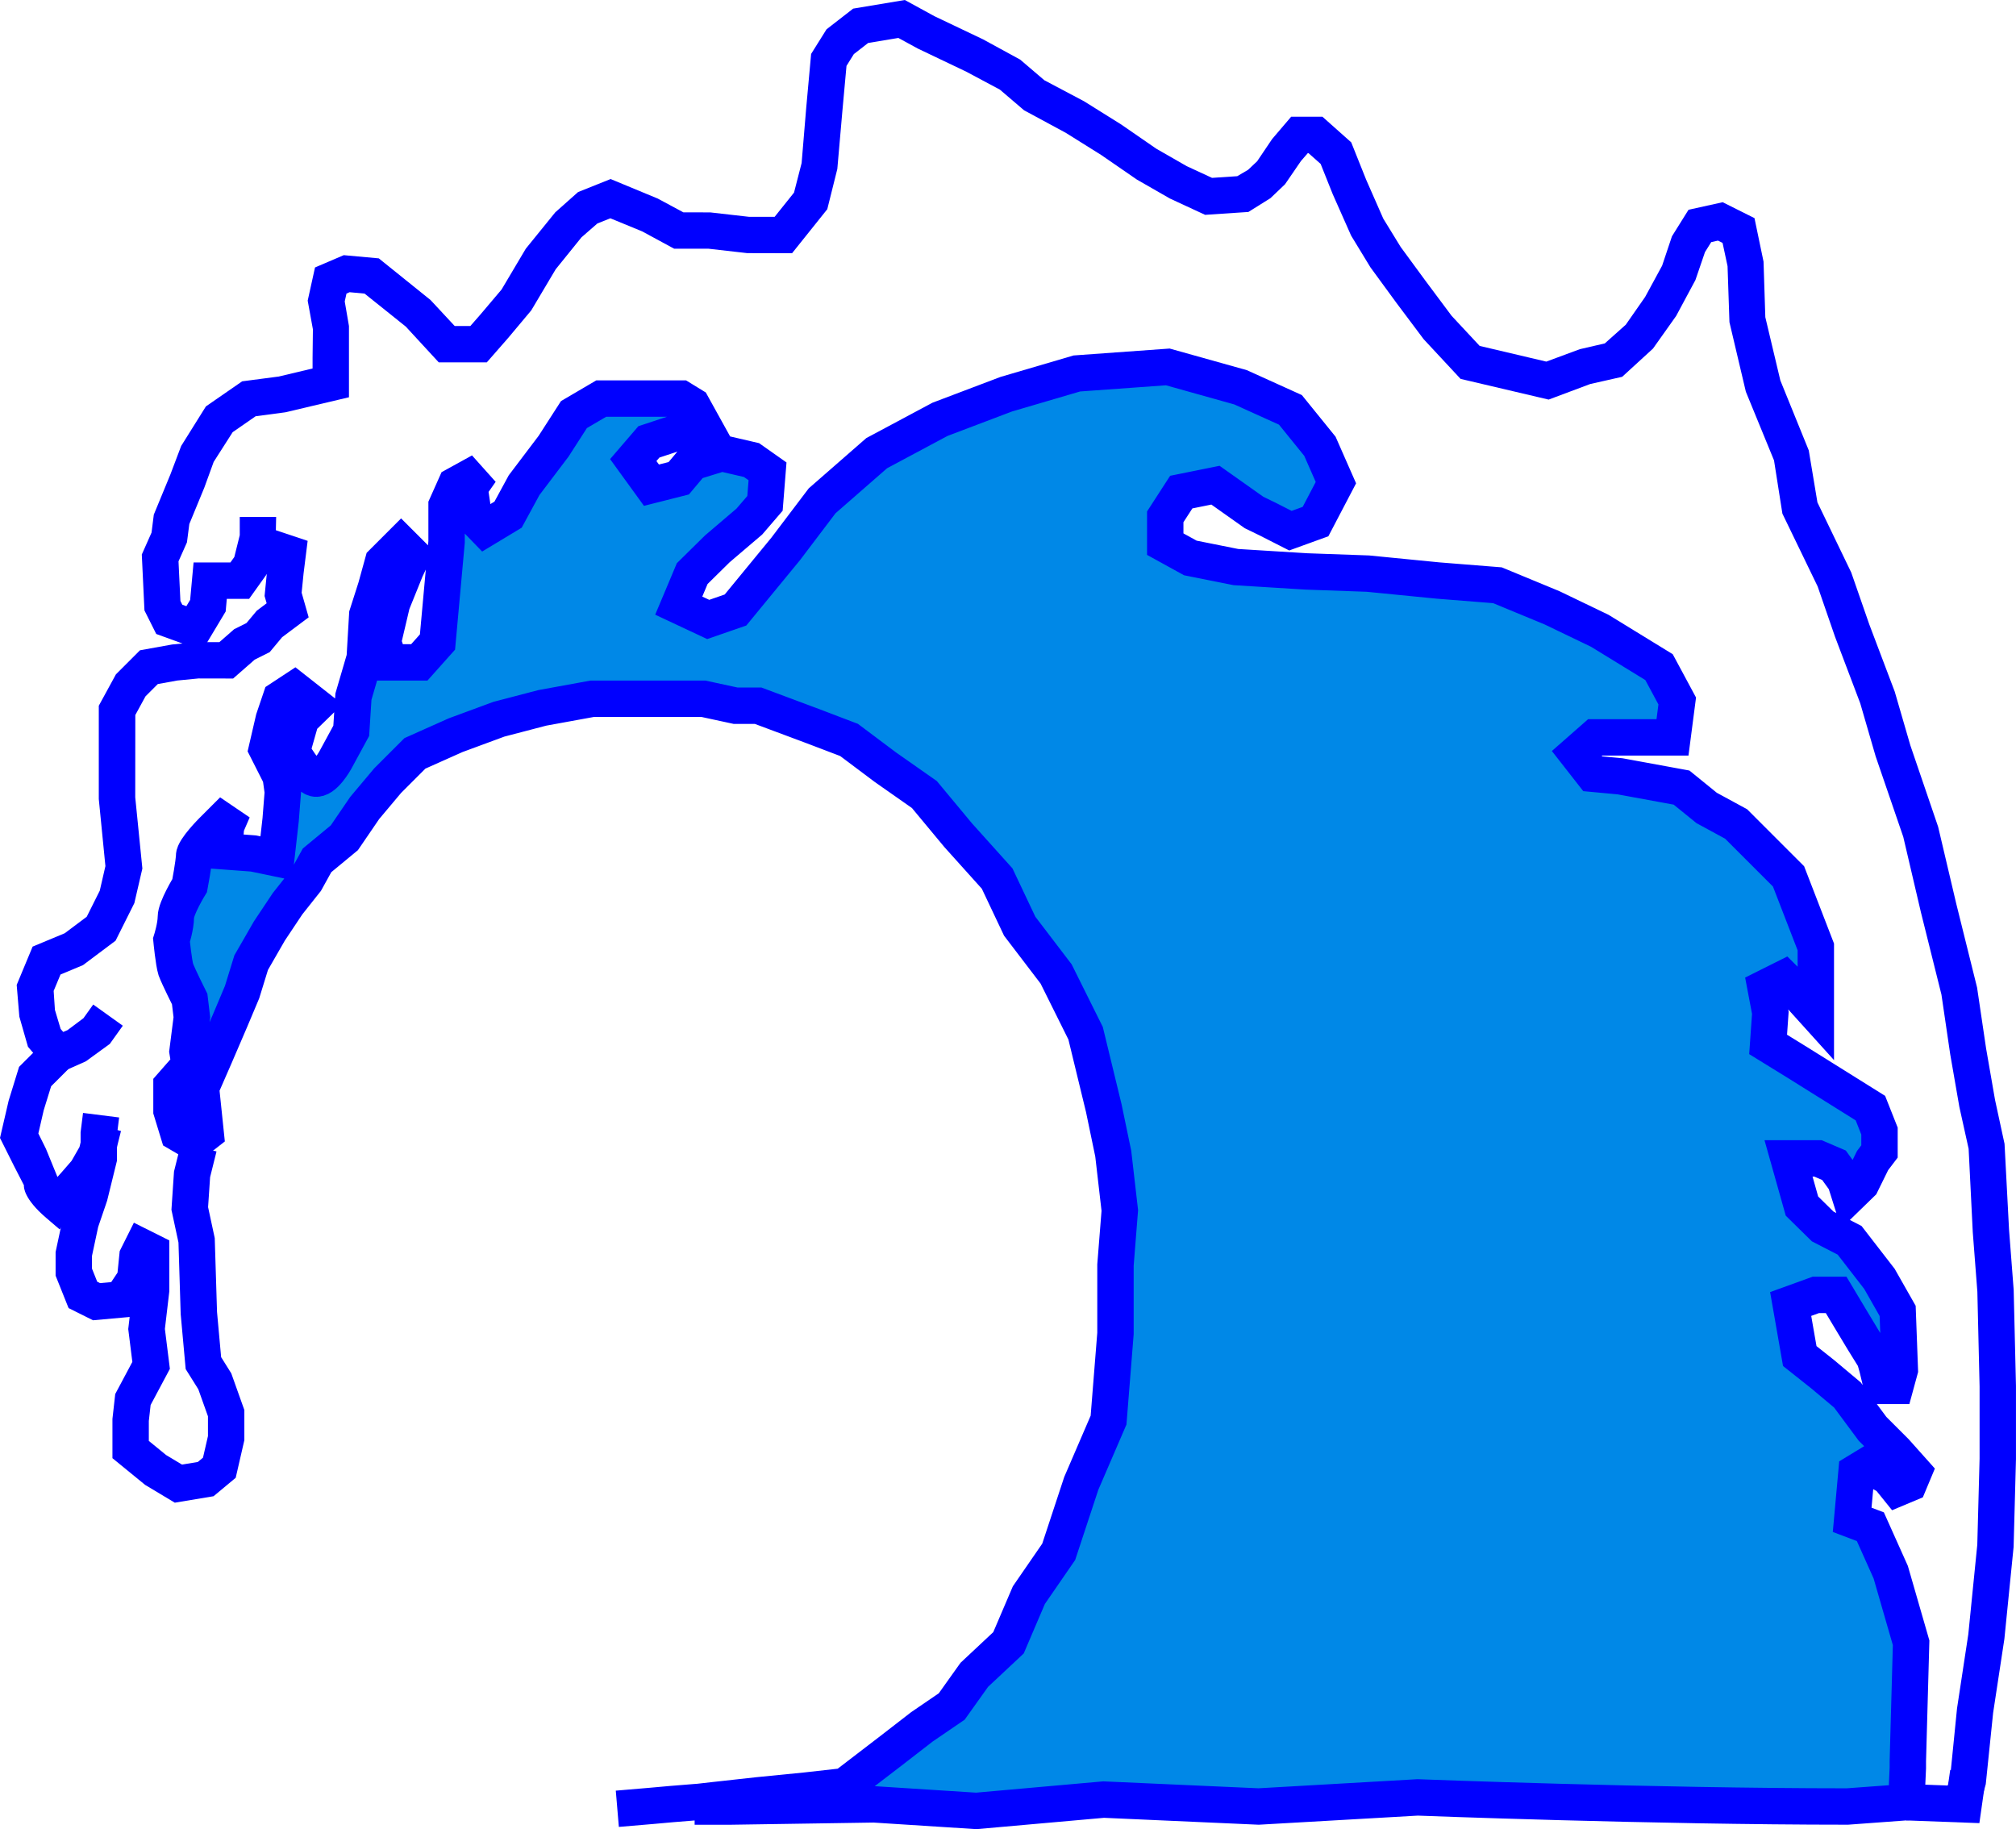<?xml version="1.0" encoding="utf-8"?>
<!-- Generator: Adobe Illustrator 12.0.0, SVG Export Plug-In . SVG Version: 6.00 Build 51448)  -->
<!DOCTYPE svg PUBLIC "-//W3C//DTD SVG 1.1//EN" "http://www.w3.org/Graphics/SVG/1.1/DTD/svg11.dtd">
<svg  version="1.1" id="wave" xmlns="http://www.w3.org/2000/svg" xmlns:xlink="http://www.w3.org/1999/xlink" width="55.403" height="50.268"
	 viewBox="0 0 55.403 50.268" overflow="visible" enable-background="new 0 0 55.403 50.268" xml:space="preserve">
<g>
	<path fill="#0000FF" d="M23.446,0.237l-0.732,0.569l-0.423,0.676l-0.136,1.494L22.03,4.48c0,0-0.167,0.646-0.209,0.813
		c-0.086,0.108-0.362,0.453-0.533,0.666c-0.266,0-0.697,0-0.697,0l-1.07-0.122c0,0-0.556-0.002-0.741-0.002
		c-0.165-0.089-0.703-0.378-0.703-0.378l-1.296-0.537l-0.895,0.358l-0.627,0.558L14.45,6.834l-0.666,1.122l-0.578,0.683
		c0,0-0.153,0.175-0.28,0.32c-0.165,0-0.269,0-0.43,0c-0.199-0.213-0.665-0.715-0.665-0.715L10.41,7.1L9.447,7.012l-0.79,0.338
		L8.456,8.262l0.143,0.787L8.59,9.834c0,0,0,0.149,0,0.292c-0.384,0.092-0.928,0.221-0.928,0.221l-1.007,0.132l-0.996,0.689
		l-0.68,1.087l-0.296,0.782l-0.456,1.105c0,0-0.048,0.386-0.062,0.493c-0.047,0.104-0.268,0.603-0.268,0.603l0.073,1.537
		l0.324,0.647l1.262,0.459l0.646-1.077c0,0,0.022-0.242,0.031-0.347c0.175,0,0.613,0,0.613,0l0.52-0.728l0.21-0.91l0.013-0.612h-1
		v0.5c0,0-0.113,0.451-0.149,0.599c-0.031,0.044-0.054,0.076-0.108,0.151c-0.24,0-1.012,0-1.012,0s-0.079,0.87-0.094,1.028
		c-0.027,0.046-0.053,0.088-0.104,0.173c-0.055-0.02-0.068-0.025-0.113-0.041c-0.025-0.051-0.032-0.064-0.051-0.103
		c-0.008-0.161-0.043-0.91-0.052-1.088c0.063-0.141,0.232-0.522,0.232-0.522S5.19,14.5,5.203,14.4c0.045-0.11,0.412-1,0.412-1
		l0.257-0.707c0,0,0.43-0.672,0.522-0.817c0.115-0.08,0.496-0.343,0.631-0.437c0.182-0.024,0.818-0.109,0.818-0.109l1.747-0.413
		V8.959c0,0-0.089-0.521-0.116-0.675c0.014-0.062,0.024-0.11,0.048-0.217c0.042-0.018,0.052-0.022,0.085-0.037
		c0.124,0.011,0.271,0.025,0.412,0.038c0.192,0.154,1.132,0.906,1.132,0.906l0.907,0.984h1.32l0.587-0.671L14.6,8.529L15.271,7.4
		l0.709-0.878c0,0,0.334-0.291,0.436-0.38c0.079-0.031,0.208-0.083,0.358-0.143c0.255,0.105,0.875,0.36,0.875,0.36l0.877,0.475
		h0.938l1.07,0.122l1.233,0.003l0.968-1.21l0.276-1.106l0.138-1.58c0,0,0.096-1.055,0.114-1.252c0.065-0.104,0.15-0.241,0.202-0.324
		c0.085-0.067,0.278-0.216,0.393-0.306c0.164-0.027,0.617-0.103,0.83-0.138c0.184,0.101,0.536,0.292,0.536,0.292l1.337,0.638
		l0.917,0.49l0.665,0.568l1.148,0.62l0.97,0.607l0.981,0.676l0.91,0.522l0.967,0.448l1.189-0.079l0.606-0.379l0.401-0.383
		l0.438-0.639c0,0,0.095-0.108,0.187-0.215c0.01,0,0.01,0,0.02,0c0.126,0.111,0.245,0.217,0.333,0.295
		c0.068,0.171,0.331,0.828,0.331,0.828l0.507,1.143l0.531,0.872l0.71,0.971l0.753,1.004l1.014,1.09l2.42,0.569l1.143-0.428
		l0.878-0.198l0.847-0.776l0.636-0.896l0.53-0.987c0,0,0.229-0.668,0.263-0.769c0.03-0.048,0.093-0.148,0.171-0.273
		c0.086-0.019,0.106-0.024,0.186-0.042c0.055,0.028,0.064,0.032,0.126,0.063c0.054,0.251,0.137,0.64,0.137,0.64l0.052,1.539
		l0.451,1.911l0.774,1.887l0.23,1.462l0.969,2.002l0.478,1.384l0.692,1.826l0.425,1.462l0.758,2.21l0.486,2.077l0.563,2.257
		l0.241,1.64l0.252,1.45l0.254,1.147l0.114,2.293l0.126,1.637l0.061,2.599v1.988l-0.063,2.362l-0.247,2.463l-0.31,2.037l-0.19,1.9
		l-0.173,0.605l0.965,0.264l0.188-0.688l0.202-1.957l0.31-2.037l0.253-2.525l0.065-2.412v-2.013l-0.063-2.637l-0.127-1.651
		l-0.124-2.363l-0.261-1.207l-0.246-1.415l-0.248-1.675l-0.571-2.298l-0.499-2.118L52.5,20.484l-0.43-1.479l-0.7-1.849l-0.495-1.424
		c0,0-0.87-1.804-0.929-1.926c-0.021-0.128-0.238-1.429-0.238-1.429l-0.781-1.922l-0.413-1.738L48.465,7.19l-0.249-1.196
		l-0.874-0.437l-0.939,0.208l-0.455,0.729l-0.27,0.806l-0.467,0.86l-0.532,0.763c0,0-0.43,0.384-0.576,0.514
		c-0.179,0.042-0.688,0.159-0.688,0.159s-0.705,0.262-0.92,0.341c-0.218-0.051-1.612-0.379-1.831-0.431
		c-0.16-0.172-0.771-0.827-0.771-0.827l-0.715-0.958l-0.685-0.934l-0.478-0.779l-0.469-1.066l-0.412-1.03l-0.792-0.705h-0.858
		L34.96,3.821l-0.411,0.61l-0.25,0.236c0,0-0.179,0.105-0.298,0.175c-0.152,0.01-0.53,0.036-0.692,0.046
		c-0.17-0.079-0.696-0.322-0.696-0.322l-0.837-0.48l-0.965-0.666l-1.019-0.637L28.7,2.205l-0.664-0.567L27.013,1.08L25.68,0.445
		L24.866,0L23.446,0.237z"/>
</g>
<g>
	<path fill="#0000FF" d="M6.807,15.371c0,0,0.282,0.094,0.549,0.183c-0.003,0.028-0.012,0.093-0.012,0.093l-0.073,0.732
		c0,0,0.045,0.159,0.057,0.199c-0.111,0.083-0.271,0.204-0.271,0.204s-0.2,0.24-0.283,0.339c-0.105,0.053-0.338,0.169-0.338,0.169
		s-0.262,0.229-0.407,0.356c-0.222,0-0.625,0-0.625,0l-0.675,0.065L3.847,17.87l-0.661,0.661l-0.471,0.863v2.564
		c0,0,0.167,1.691,0.182,1.843c-0.027,0.119-0.135,0.585-0.155,0.675c-0.041,0.081-0.282,0.563-0.358,0.716
		c-0.133,0.1-0.53,0.397-0.605,0.454c-0.098,0.041-0.882,0.367-0.882,0.367l-0.438,1.053l0.073,0.872l0.237,0.828l0.687,0.801
		l0.903-0.401l0.659-0.479l0.357-0.5l-0.813-0.582c0,0-0.202,0.282-0.268,0.375c-0.095,0.071-0.438,0.328-0.438,0.328
		s-0.074,0.031-0.119,0.05c-0.033-0.038-0.049-0.058-0.07-0.082c-0.043-0.143-0.157-0.523-0.157-0.523s-0.024-0.359-0.035-0.522
		c0.046-0.111,0.117-0.28,0.188-0.451c0.212-0.089,0.618-0.258,0.618-0.258l0.895-0.671l0.517-1.034l0.22-0.95l-0.196-1.957
		c0,0,0.002-2.085,0.002-2.261c0.076-0.139,0.233-0.426,0.279-0.512c0.062-0.063,0.222-0.223,0.339-0.339
		c0.185-0.034,0.534-0.097,0.534-0.097l0.585-0.057l0.951,0.002c0,0,0.514-0.45,0.593-0.519c0.083-0.041,0.412-0.206,0.412-0.206
		s0.284-0.341,0.342-0.411c0.077-0.058,0.729-0.546,0.729-0.546s-0.16-0.562-0.193-0.676c0.014-0.137,0.053-0.53,0.053-0.53
		l0.112-0.895l-1.326-0.442L6.807,15.371z"/>
</g>
<g>
	<path fill="#0000FF" d="M0.524,29.318l-0.287,0.931L0,31.271l0.393,0.786c0.023,0.041,0.264,0.513,0.264,0.513
		c-0.004,0.055-0.004,0.369,0.608,0.894l0.373,0.319l0.826-0.93l0.323-0.387l0.334-0.569l0.204-0.817l-0.97-0.242
		c0,0-0.143,0.572-0.171,0.683c-0.051,0.09-0.216,0.378-0.216,0.378l-0.263,0.303c0,0-0.078,0.088-0.126,0.142
		c-0.096-0.235-0.316-0.773-0.316-0.773s-0.125-0.253-0.209-0.422c0.05-0.216,0.147-0.639,0.147-0.639s0.151-0.488,0.204-0.659
		c0.129-0.129,0.538-0.537,0.538-0.537l-0.707-0.707L0.524,29.318z"/>
</g>
<g>
	<path fill="#0000FF" enable-background="new    " d="M17.528,49.646"/>
</g>
<g id="XMLID_1_">
	<g>
		<path fill="#0088E7" d="M30.656,36.646v-1.88l0.119-1.5l-0.18-1.561l-0.26-1.25l-0.5-2.06l-0.811-1.63l-1-1.311l-0.62-1.31
			l-1.07-1.19l-0.93-1.119l-1.07-0.75l-1-0.75l-1-0.381l-1.5-0.56h-0.62l-0.88-0.19h-3.06l-1.37,0.25l-1.19,0.311l-1.19,0.439
			l-1.12,0.5l-0.75,0.75l-0.63,0.75l-0.56,0.82l-0.75,0.62l-0.31,0.56l-0.5,0.631l-0.5,0.75l-0.5,0.869l-0.25,0.811l-0.32,0.76
			l-0.43,1l-0.38,0.87l0.13,1.25l-0.32,0.25l-0.43-0.25l-0.19-0.62v-0.689l0.5-0.57l-0.06-0.37l0.12-0.94l-0.06-0.5
			c0,0-0.31-0.619-0.38-0.81c-0.06-0.19-0.12-0.81-0.12-0.81s0.12-0.381,0.12-0.631s0.38-0.869,0.38-0.869s0.12-0.631,0.12-0.811
			c0-0.189,0.5-0.689,0.5-0.689l0.57-0.57l-0.19,0.439l-0.06,0.69l0.81,0.06l0.63,0.131l0.12-1.061l0.06-0.76l-0.06-0.43l-0.38-0.75
			l0.19-0.82l0.19-0.561l0.38-0.25l0.56,0.44l-0.38,0.37l-0.25,0.88c0,0,0.38,0.69,0.63,0.75s0.56-0.5,0.56-0.5l0.44-0.81l0.06-0.94
			l0.31-1.06l0.07-1.19l0.24-0.75l0.19-0.69l0.5-0.5l0.31,0.31l-0.18,0.38l-0.38,0.94l-0.25,1.06l0.19,0.56h0.81l0.5-0.56l0.25-2.75
			v-1l0.25-0.56l0.69-0.38l-0.31,0.44l0.12,0.81l0.31,0.32l0.63-0.38l0.44-0.81l0.81-1.07l0.56-0.87l0.75-0.44h0.94h1.25l0.31,0.19
			l0.31,0.56l-0.56,0.13l-0.94,0.31l-0.43,0.5l0.5,0.69l0.75-0.19l0.37-0.44l0.81-0.25l0.82,0.19l0.44,0.31l-0.07,0.88l-0.43,0.5
			l-0.88,0.75l-0.69,0.68l-0.37,0.88l0.81,0.38l0.75-0.26l1.38-1.68l1-1.32l1.5-1.31l1.74-0.93l1.82-0.69l1.94-0.57l2.5-0.18l2,0.56
			l1.37,0.62l0.81,1l0.44,1l-0.56,1.07l-0.69,0.25l-0.63-0.32l-0.37-0.18l-1.06-0.75l-0.94,0.19l-0.44,0.68v0.75l0.69,0.38
			l1.25,0.25l1.94,0.12l1.689,0.06l1.93,0.19l1.631,0.13l1.5,0.62l1.31,0.63l1.63,1l0.5,0.93l-0.13,1h-1.25h-0.88l-0.5,0.439
			l0.439,0.561l0.75,0.07l1.69,0.31l0.69,0.56l0.81,0.44l1.44,1.44l0.75,1.939v1.811l-0.57-0.631l-0.311-0.31l-0.5,0.25l0.131,0.69
			l-0.061,0.869l0.811,0.5l2,1.25l0.25,0.631v0.56l-0.19,0.25l-0.31,0.63l-0.32,0.311l-0.12-0.381l-0.31-0.43l-0.44-0.189h-0.81
			l0.369,1.31l0.57,0.56l0.74,0.381l0.82,1.06l0.5,0.88l0.06,1.62l-0.12,0.44h-0.38l-0.12-0.5l-0.07-0.25l-0.31-0.5l-0.38-0.631
			l-0.37-0.619h-0.56l-0.69,0.25l0.25,1.43l0.63,0.5l0.68,0.57l0.69,0.93l0.63,0.63l0.5,0.56l-0.13,0.311l-0.31,0.13l-0.25-0.31
			l-0.57-0.32l-0.311,0.189l-0.119,1.311l0.5,0.189l0.56,1.25l0.56,1.94l-0.09,3.25v0.19l-0.02,0.439v0.18l-0.01,0.32l-1.631,0.12
			c-5.369,0-11.81-0.25-11.81-0.25l-4.37,0.25l-4.26-0.19l-3.5,0.311l-2.81-0.18l-3.93,0.06h-1l-0.01-0.12l0.13-0.01l0.44-0.05
			l1.18-0.13l1.32-0.131l1.06-0.119l1.24-0.95l0.88-0.681l0.82-0.56l0.62-0.87l0.94-0.88l0.56-1.31l0.82-1.19l0.62-1.88l0.75-1.74
			L30.656,36.646z"/>
	</g>
	<g>
		<path fill="none" stroke="#0000FF" d="M16.965,49.706l0.93-0.079l0.57-0.051l0.62-0.05l0.13-0.01l0.44-0.05l1.18-0.13l1.32-0.131
			l1.06-0.119l1.24-0.95l0.88-0.681l0.82-0.56l0.62-0.87l0.94-0.88l0.56-1.31l0.82-1.19l0.62-1.88l0.75-1.74l0.19-2.38v-1.88
			l0.119-1.5l-0.18-1.561l-0.26-1.25l-0.5-2.06l-0.811-1.63l-1-1.311l-0.62-1.31l-1.07-1.19l-0.93-1.119l-1.07-0.75l-1-0.75
			l-1-0.381l-1.5-0.56h-0.62l-0.88-0.19h-3.06l-1.37,0.25l-1.19,0.311l-1.19,0.439l-1.12,0.5l-0.75,0.75l-0.63,0.75l-0.56,0.82
			l-0.75,0.62l-0.31,0.56l-0.5,0.631l-0.5,0.75l-0.5,0.869l-0.25,0.811l-0.32,0.76l-0.43,1l-0.38,0.87l0.13,1.25l-0.32,0.25
			l-0.43-0.25l-0.19-0.62v-0.689l0.5-0.57l-0.06-0.37l0.12-0.94l-0.06-0.5c0,0-0.31-0.619-0.38-0.81c-0.06-0.19-0.12-0.81-0.12-0.81
			s0.12-0.381,0.12-0.631s0.38-0.869,0.38-0.869s0.12-0.631,0.12-0.811c0-0.189,0.5-0.689,0.5-0.689l0.57-0.57l-0.19,0.439
			l-0.06,0.69l0.81,0.06l0.63,0.131l0.12-1.061l0.06-0.76l-0.06-0.43l-0.38-0.75l0.19-0.82l0.19-0.561l0.38-0.25l0.56,0.44
			l-0.38,0.37l-0.25,0.88c0,0,0.38,0.69,0.63,0.75s0.56-0.5,0.56-0.5l0.44-0.81l0.06-0.94l0.31-1.06l0.07-1.19l0.24-0.75l0.19-0.69
			l0.5-0.5l0.31,0.31l-0.18,0.38l-0.38,0.94l-0.25,1.06l0.19,0.56h0.81l0.5-0.56l0.25-2.75v-1l0.25-0.56l0.69-0.38l-0.31,0.44
			l0.12,0.81l0.31,0.32l0.63-0.38l0.44-0.81l0.81-1.07l0.56-0.87l0.75-0.44h0.94h1.25l0.31,0.19l0.31,0.56l-0.56,0.13l-0.94,0.31
			l-0.43,0.5l0.5,0.69l0.75-0.19l0.37-0.44l0.81-0.25l0.82,0.19l0.44,0.31l-0.07,0.88l-0.43,0.5l-0.88,0.75l-0.69,0.68l-0.37,0.88
			l0.81,0.38l0.75-0.26l1.38-1.68l1-1.32l1.5-1.31l1.74-0.93l1.82-0.69l1.94-0.57l2.5-0.18l2,0.56l1.37,0.62l0.81,1l0.44,1
			l-0.56,1.07l-0.69,0.25l-0.63-0.32l-0.37-0.18l-1.06-0.75l-0.94,0.19l-0.44,0.68v0.75l0.69,0.38l1.25,0.25l1.94,0.12l1.689,0.06
			l1.93,0.19l1.631,0.13l1.5,0.62l1.31,0.63l1.63,1l0.5,0.93l-0.13,1h-1.25h-0.88l-0.5,0.439l0.439,0.561l0.75,0.07l1.69,0.31
			l0.69,0.56l0.81,0.44l1.44,1.44l0.75,1.939v1.811l-0.57-0.631l-0.311-0.31l-0.5,0.25l0.131,0.69l-0.061,0.869l0.811,0.5l2,1.25
			l0.25,0.631v0.56l-0.19,0.25l-0.31,0.63l-0.32,0.311l-0.12-0.381l-0.31-0.43l-0.44-0.189h-0.81l0.369,1.31l0.57,0.56l0.74,0.381
			l0.82,1.06l0.5,0.88l0.06,1.62l-0.12,0.44h-0.38l-0.12-0.5l-0.07-0.25l-0.31-0.5l-0.38-0.631l-0.37-0.619h-0.56l-0.69,0.25
			l0.25,1.43l0.63,0.5l0.68,0.57l0.69,0.93l0.63,0.63l0.5,0.56l-0.13,0.311l-0.31,0.13l-0.25-0.31l-0.57-0.32l-0.311,0.189
			l-0.119,1.311l0.5,0.189l0.56,1.25l0.56,1.94l-0.09,3.25v0.19l-0.02,0.439v0.18l-0.01,0.32l-1.631,0.12
			c-5.369,0-11.81-0.25-11.81-0.25l-4.37,0.25l-4.26-0.19l-3.5,0.311l-2.81-0.18l-3.93,0.06h-1"/>
	</g>
</g>
<polyline fill="none" stroke="#0000FF" points="2.778,30.646 2.715,31.146 2.715,31.834 2.464,32.854 2.215,33.584 2.028,34.459 
	2.028,34.959 2.278,35.584 2.653,35.771 3.34,35.709 3.715,35.146 3.778,34.521 3.903,34.271 4.153,34.396 4.153,35.459 
	4.028,36.521 4.153,37.521 3.653,38.459 3.59,39.021 3.59,39.834 4.278,40.396 4.903,40.771 5.653,40.646 6.028,40.334 
	6.215,39.521 6.215,38.834 5.903,37.959 5.59,37.459 5.465,36.084 5.403,34.084 5.215,33.209 5.278,32.271 5.465,31.521 "/>
<polyline fill="none" stroke="#0000FF" points="52.406,49.526 53.965,49.584 54.09,48.709 "/>
</svg>
